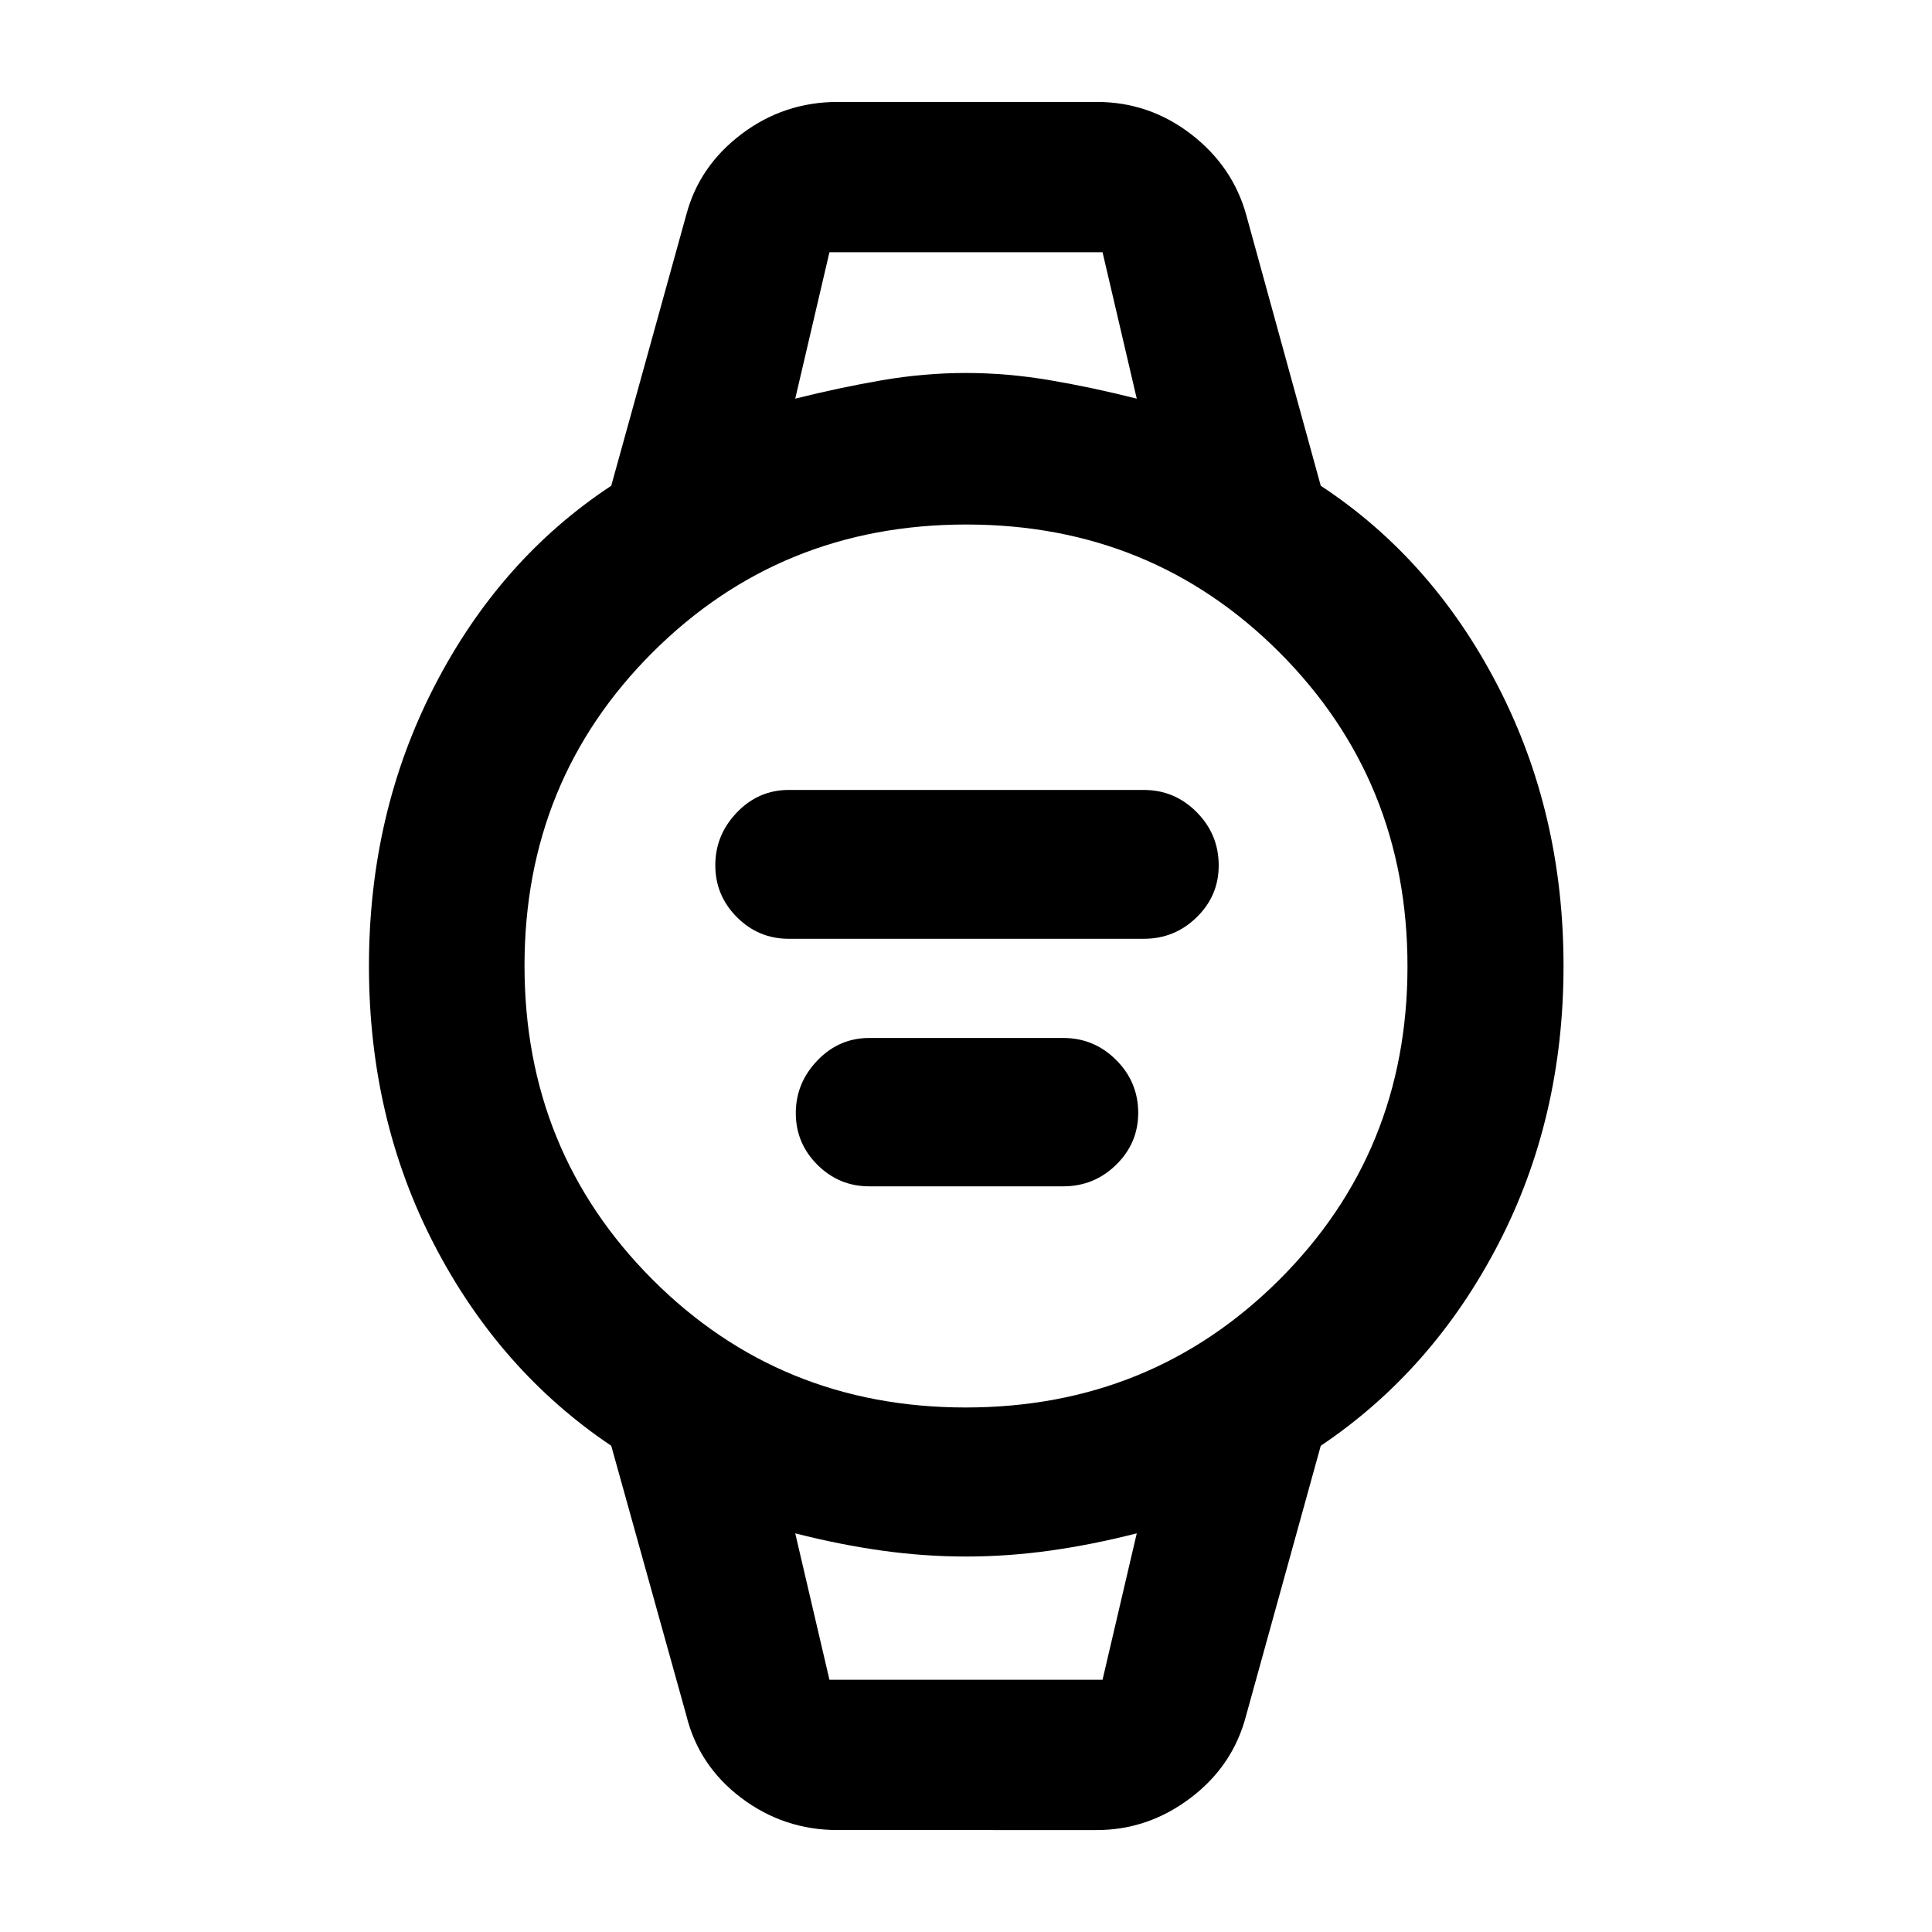<svg xmlns="http://www.w3.org/2000/svg" height="48" viewBox="0 -960 960 960" width="48"><path d="M391.91-493.52q-15.02 0-25.75-10.75t-10.73-25.8q0-15.06 10.73-26.23 10.73-11.18 25.75-11.18h176.42q15.35 0 26.29 11.03 10.95 11.02 10.95 26.5 0 15.04-10.95 25.74-10.94 10.69-26.29 10.69H391.91Zm40 123q-15.02 0-25.75-10.7t-10.73-25.69q0-14.98 10.73-26.15 10.73-11.18 25.75-11.18h96.42q15.35 0 26.29 10.94 10.95 10.95 10.95 26.3 0 15.02-10.95 25.75-10.94 10.73-26.29 10.73h-96.42ZM416.3-50.65q-26.79 0-47.96-15.97T341-107.76l-37.28-133.85q-55.48-37.28-87.94-99.88-32.45-62.6-32.45-138.48 0-75.89 32.5-139.01 32.49-63.13 87.89-99.65L341-853.24q6.42-24.28 27.51-40.19 21.09-15.92 47.79-15.92h128.63q26.06 0 46.82 15.96 20.77 15.96 27.49 40.15l37.04 134.61q55.5 36.5 88.07 99.61 32.56 63.1 32.56 138.99 0 75.89-32.57 138.51-32.58 62.63-88.06 99.91l-37.04 133.85q-6.46 25.09-27.6 41.1-21.13 16.01-46.71 16.01H416.3Zm63.55-209.98q92.19 0 155.86-63.51 63.66-63.52 63.66-155.71t-63.51-155.86q-63.52-63.66-155.71-63.66t-155.86 63.51q-63.66 63.52-63.66 155.71t63.51 155.86q63.52 63.66 155.71 63.66Zm-84.7-501.28q22.05-5.52 43.07-9.14 21.02-3.62 41.72-3.62 20.71 0 41.9 3.62 21.2 3.62 43.01 9.14l-17-72.76h-135.7l-17 72.76Zm17 636.58h135.7l17-72.76q-22.05 5.64-43.07 8.58-21.02 2.94-41.78 2.94t-41.78-2.94q-21.02-2.94-43.07-8.58l17 72.76Zm-17-709.34h169.7-169.7Zm17 709.34h-17 169.7-152.7Z"/></svg>